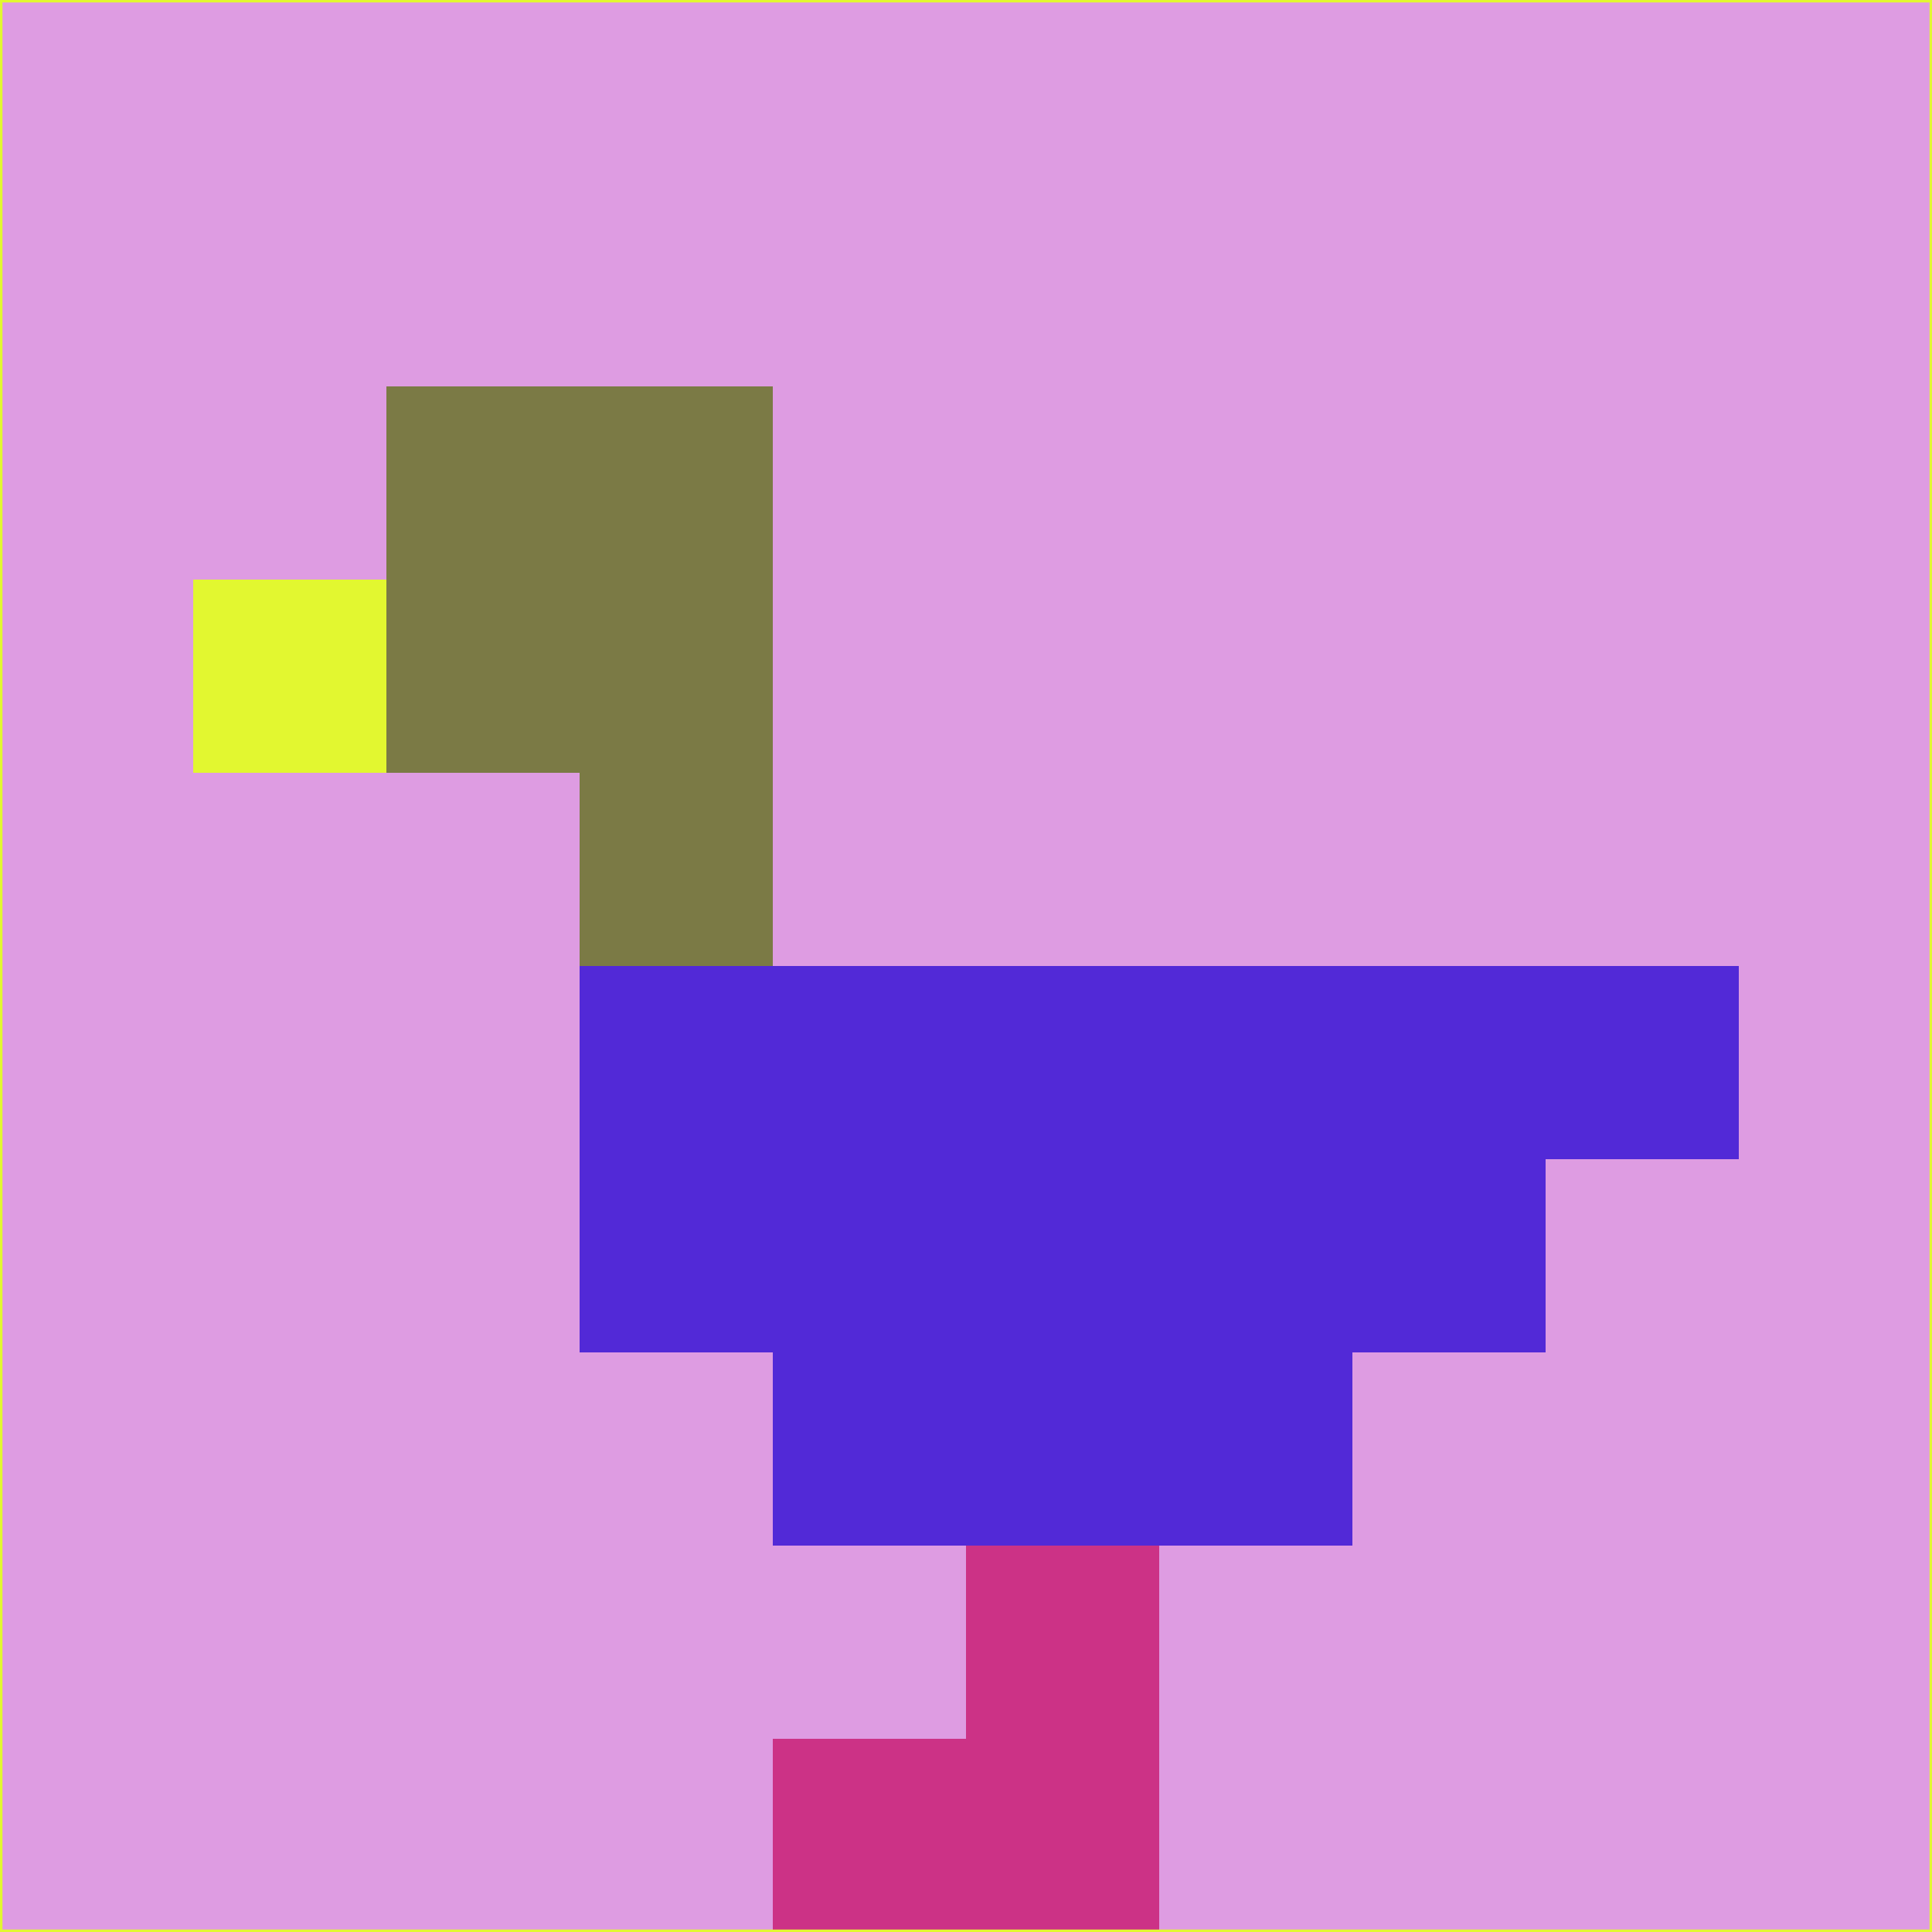 <svg xmlns="http://www.w3.org/2000/svg" version="1.1" width="785" height="785">
  <title>'goose-pfp-694263' by Dmitri Cherniak (Cyberpunk Edition)</title>
  <desc>
    seed=642701
    backgroundColor=#de9ce2
    padding=20
    innerPadding=0
    timeout=500
    dimension=1
    border=false
    Save=function(){return n.handleSave()}
    frame=12

    Rendered at 2024-09-15T22:37:00.463Z
    Generated in 1ms
    Modified for Cyberpunk theme with new color scheme
  </desc>
  <defs/>
  <rect width="100%" height="100%" fill="#de9ce2"/>
  <g>
    <g id="0-0">
      <rect x="0" y="0" height="785" width="785" fill="#de9ce2"/>
      <g>
        <!-- Neon blue -->
        <rect id="0-0-2-2-2-2" x="157" y="157" width="157" height="157" fill="#7b7a45"/>
        <rect id="0-0-3-2-1-4" x="235.5" y="157" width="78.5" height="314" fill="#7b7a45"/>
        <!-- Electric purple -->
        <rect id="0-0-4-5-5-1" x="314" y="392.5" width="392.5" height="78.5" fill="#5229d7"/>
        <rect id="0-0-3-5-5-2" x="235.5" y="392.5" width="392.5" height="157" fill="#5229d7"/>
        <rect id="0-0-4-5-3-3" x="314" y="392.5" width="235.5" height="235.5" fill="#5229d7"/>
        <!-- Neon pink -->
        <rect id="0-0-1-3-1-1" x="78.5" y="235.5" width="78.5" height="78.5" fill="#e2f730"/>
        <!-- Cyber yellow -->
        <rect id="0-0-5-8-1-2" x="392.5" y="628" width="78.5" height="157" fill="#cc3286"/>
        <rect id="0-0-4-9-2-1" x="314" y="706.5" width="157" height="78.5" fill="#cc3286"/>
      </g>
      <rect x="0" y="0" stroke="#e2f730" stroke-width="2" height="785" width="785" fill="none"/>
    </g>
  </g>
  <script xmlns=""/>
</svg>